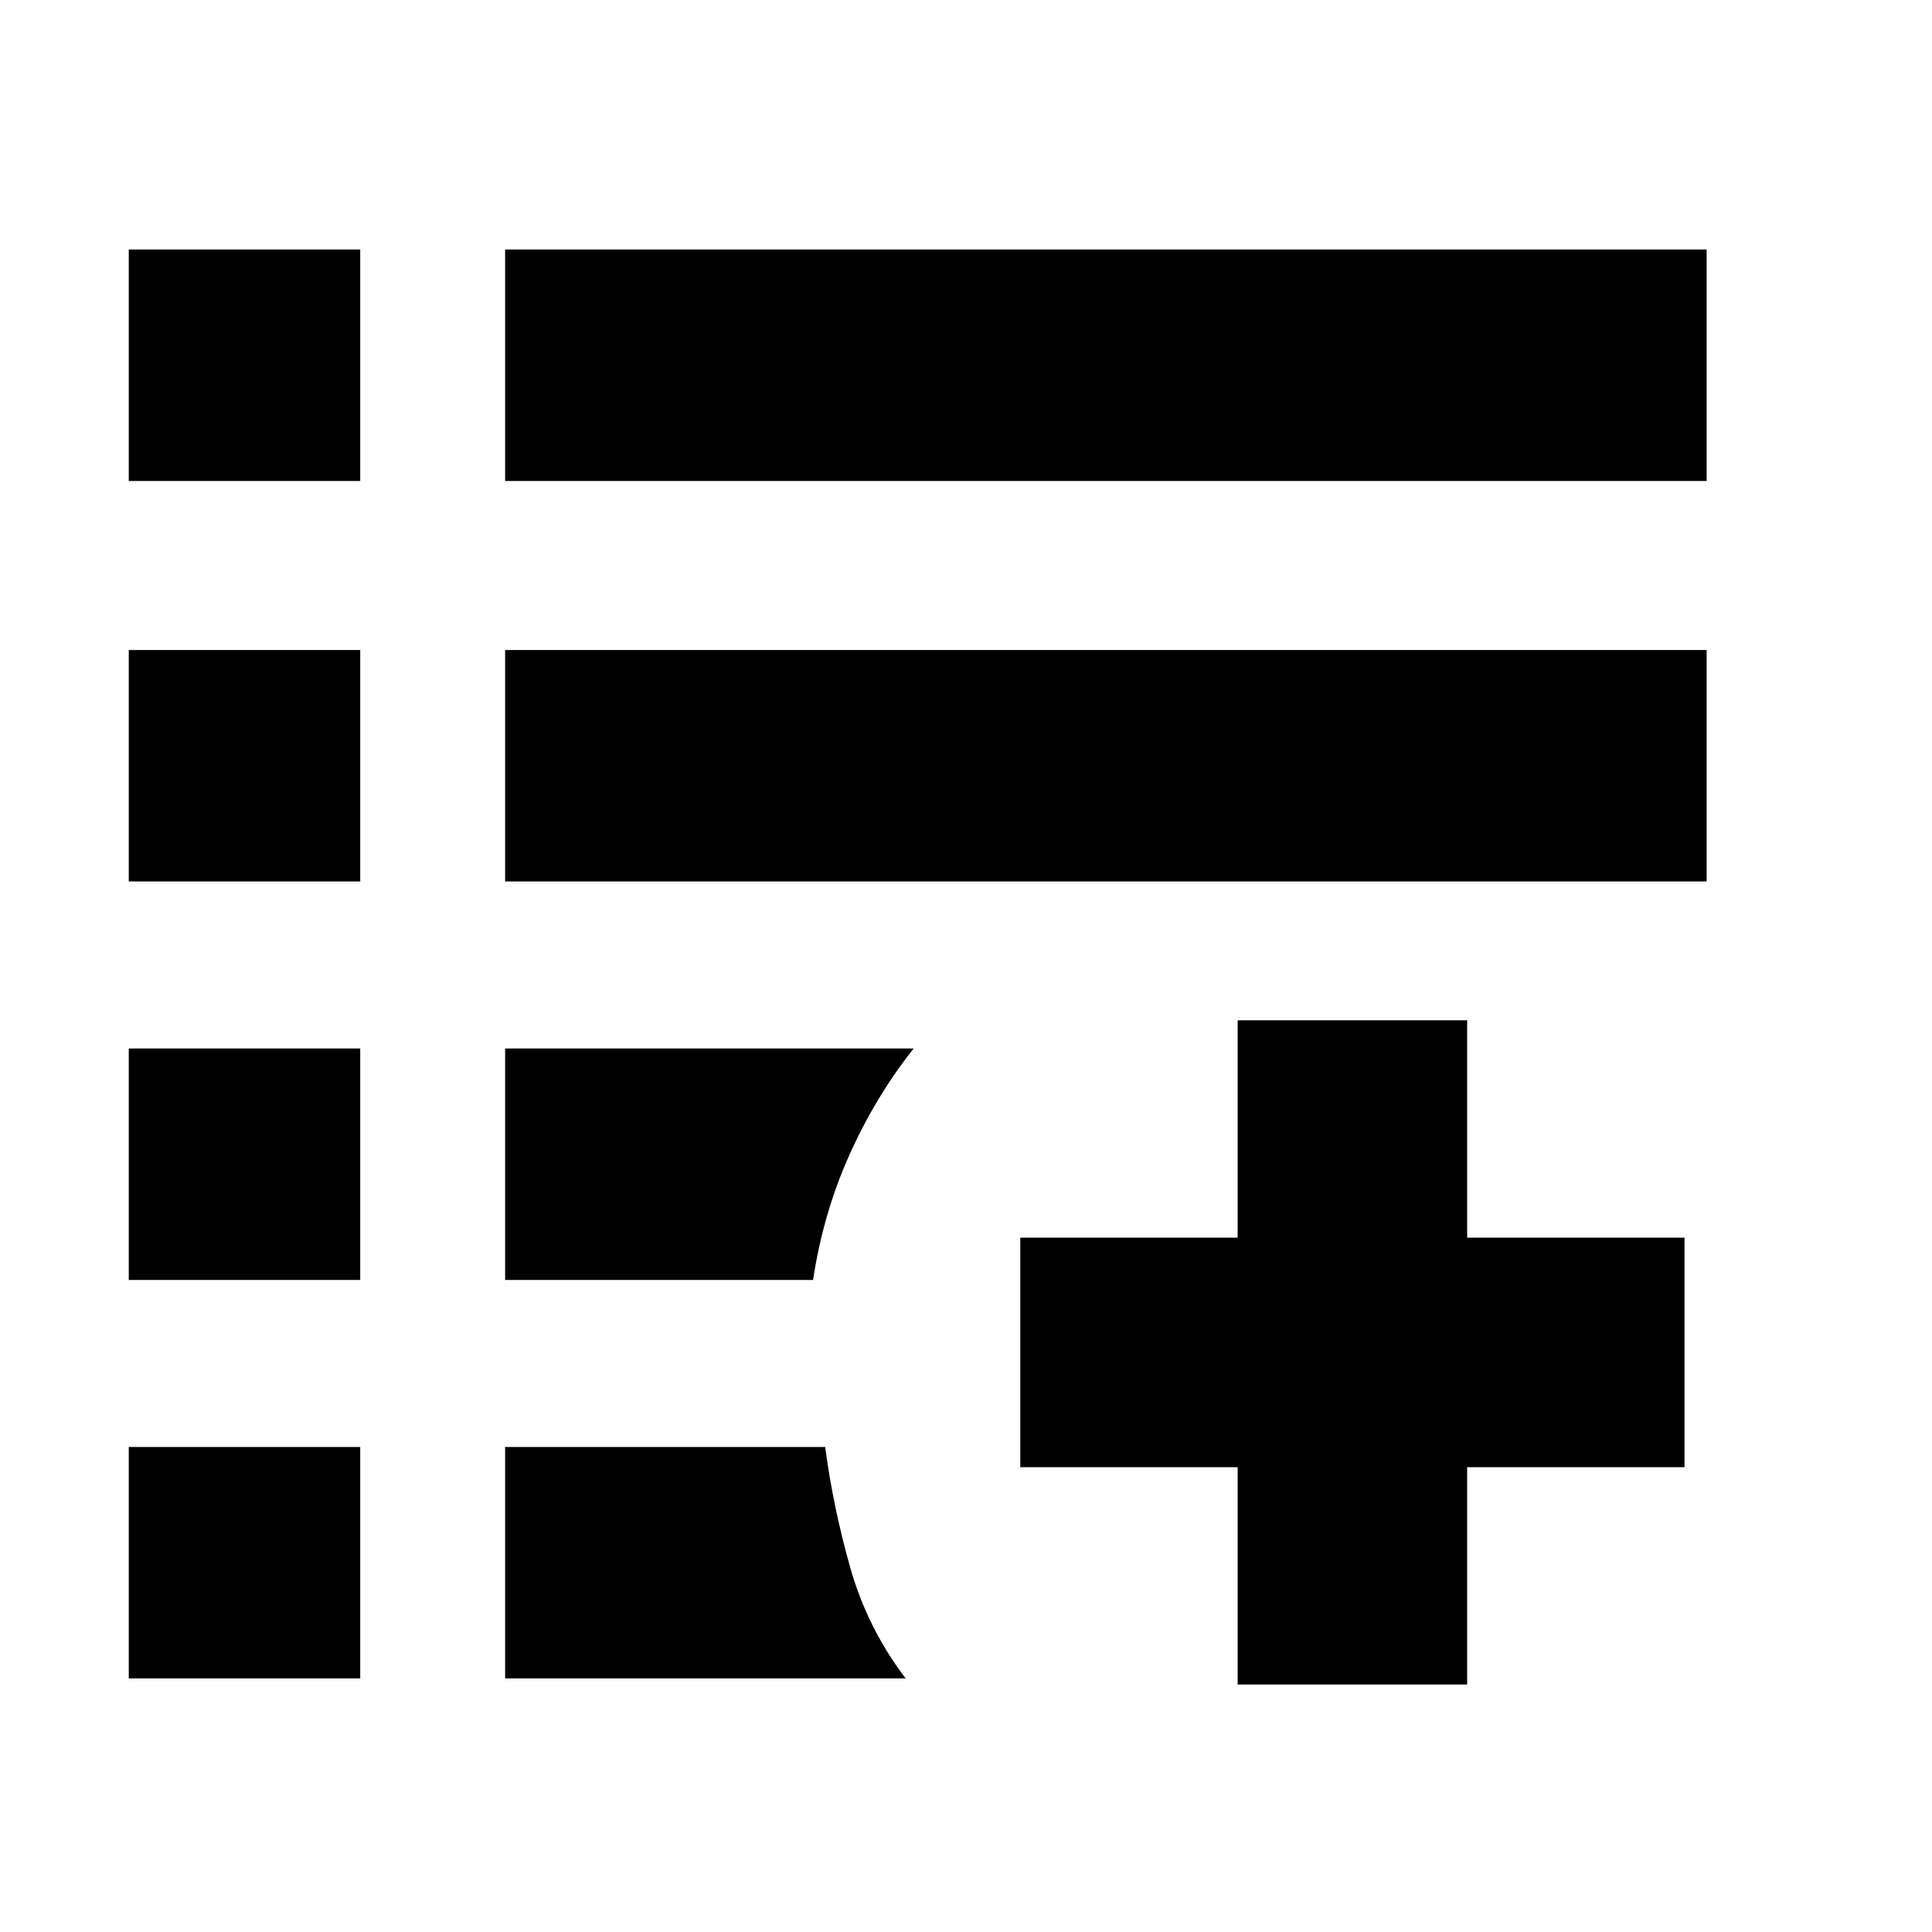 <svg xmlns="http://www.w3.org/2000/svg" height="20" width="20"><path d="M12.812 17.438v-2.25h-2.25v-2.376h2.25v-2.25h2.376v2.25h2.25v2.376h-2.25v2.25Zm-11.479-.063v-2.396h2.396v2.396Zm3.896 0v-2.396h3.313q.083.625.26 1.25t.573 1.146ZM1.333 13.25v-2.396h2.396v2.396Zm3.896 0v-2.396h4.229q-.396.5-.666 1.104-.271.604-.375 1.292ZM1.333 9.125V6.729h2.396v2.396Zm3.896 0V6.729h12.438v2.396ZM1.333 4.979V2.583h2.396v2.396Zm3.896 0V2.583h12.438v2.396Z"/></svg>